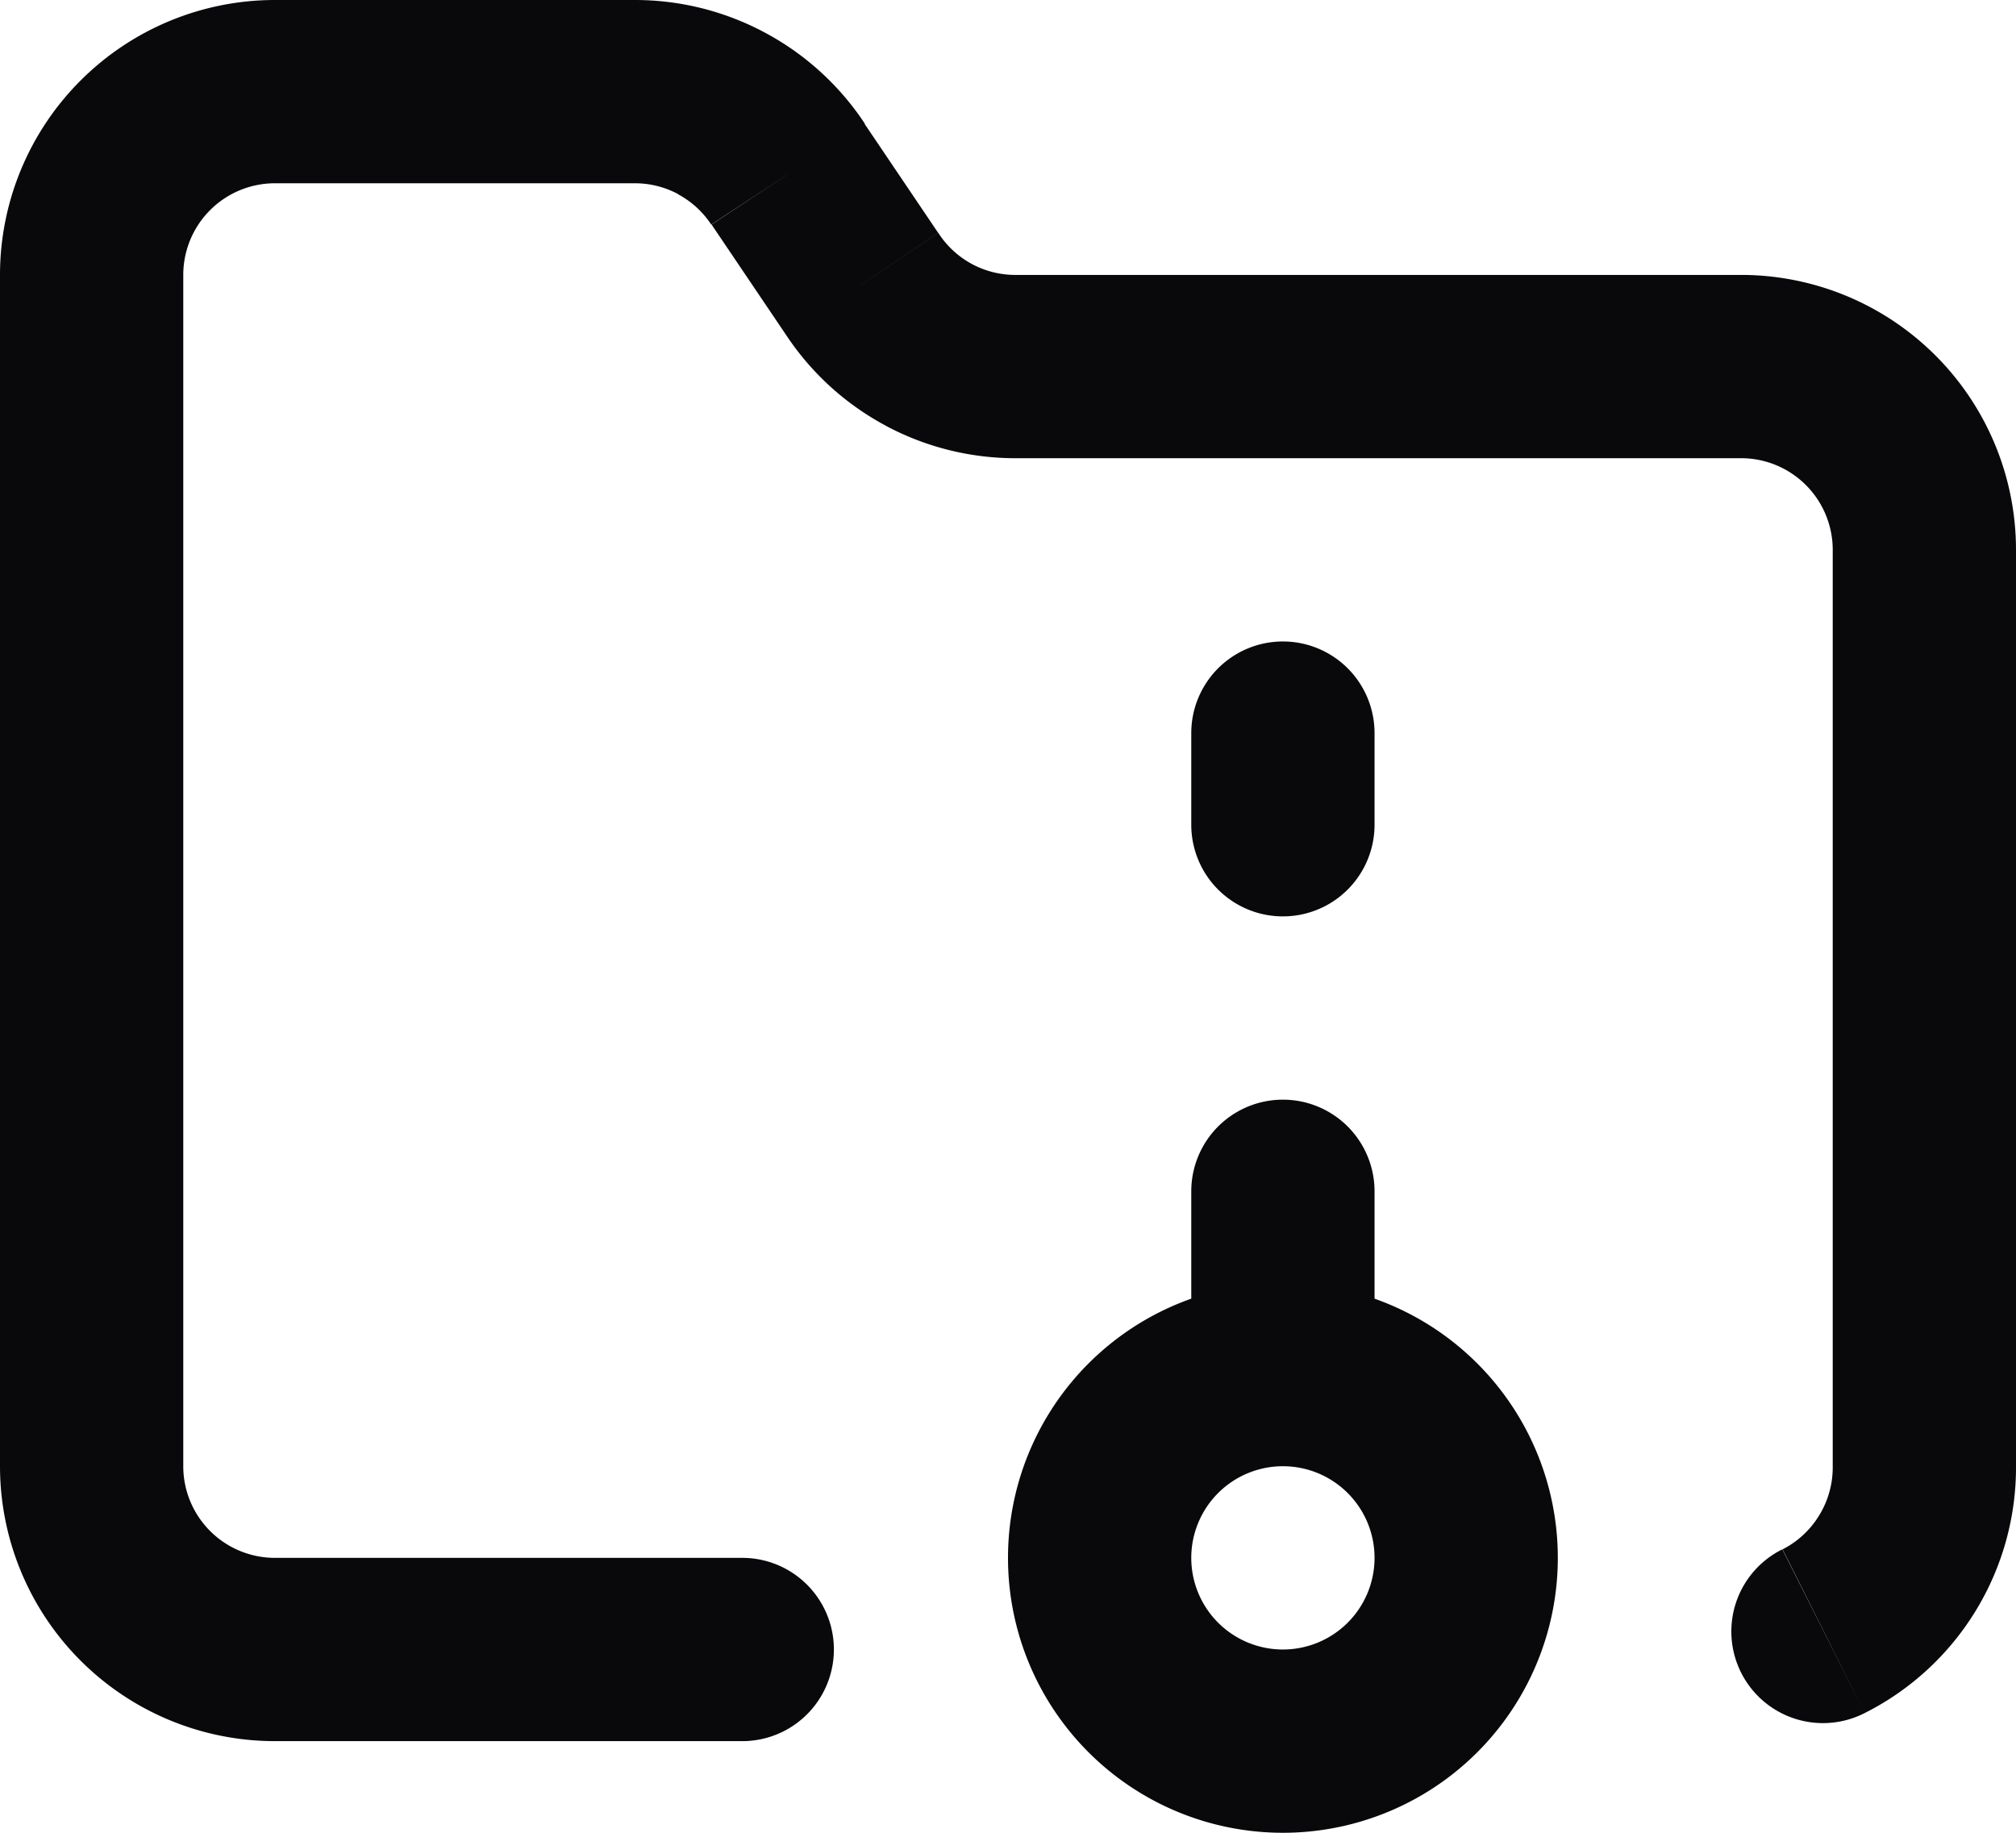 <svg id="folder-archive" xmlns="http://www.w3.org/2000/svg" width="22" height="20" viewBox="0 0 22 20">
  <path id="Vector" d="M19.45,16.907a1,1,0,1,0,.9,1.786ZM21,16H20v.007ZM19,4V4ZM11.1,4V3h-.01ZM9.41,3.1l.835-.55-.006-.009ZM8.6,1.9l-.835.55.006.009ZM6.93,1V0h0ZM3,1V1ZM1,3H1ZM1,16H1Zm7.1,3a1,1,0,0,0,0-2ZM13,9a1,1,0,0,0,2,0Zm2-1a1,1,0,0,0-2,0Zm0,5a1,1,0,0,0-2,0Zm0,4a1,1,0,0,1-1,1v2a3,3,0,0,0,3-3Zm-1,1a1,1,0,0,1-1-1H11a3,3,0,0,0,3,3Zm-1-1a1,1,0,0,1,1-1V14a3,3,0,0,0-3,3Zm1-1a1,1,0,0,1,1,1h2a3,3,0,0,0-3-3Zm6.35,2.693a3,3,0,0,0,1.21-1.115l-1.707-1.043a1,1,0,0,1-.4.372Zm1.21-1.115A3,3,0,0,0,22,15.993l-2,.014a1,1,0,0,1-.147.528ZM22,16V6H20V16ZM22,6a3,3,0,0,0-.879-2.121L19.707,5.293A1,1,0,0,1,20,6Zm-.879-2.121A3,3,0,0,0,19,3V5a1,1,0,0,1,.707.293ZM19,3H11.1V5H19ZM11.09,3a1,1,0,0,1-.48-.117L9.67,4.648A3,3,0,0,0,11.11,5Zm-.48-.117a1,1,0,0,1-.365-.333l-1.67,1.1a3,3,0,0,0,1.1,1Zm-.372-.342-.81-1.2L7.771,2.459l.81,1.2Zm-.8-1.191A3,3,0,0,0,8.353.359L7.4,2.12a1,1,0,0,1,.361.33ZM8.353.359A3,3,0,0,0,6.93,0V2a1,1,0,0,1,.474.12ZM6.93,0H3V2H6.93ZM3,0A3,3,0,0,0,.879.879L2.293,2.293A1,1,0,0,1,3,2ZM.879.879A3,3,0,0,0,0,3H2a1,1,0,0,1,.293-.707ZM0,3V16H2V3ZM0,16a3,3,0,0,0,.879,2.121l1.414-1.414A1,1,0,0,1,2,16Zm.879,2.121A3,3,0,0,0,3,19V17a1,1,0,0,1-.707-.293ZM3,19H8.1V17H3ZM15,9V8H13V9Zm0,6V13H13v2Z" fill="#09090b"/>
</svg>
